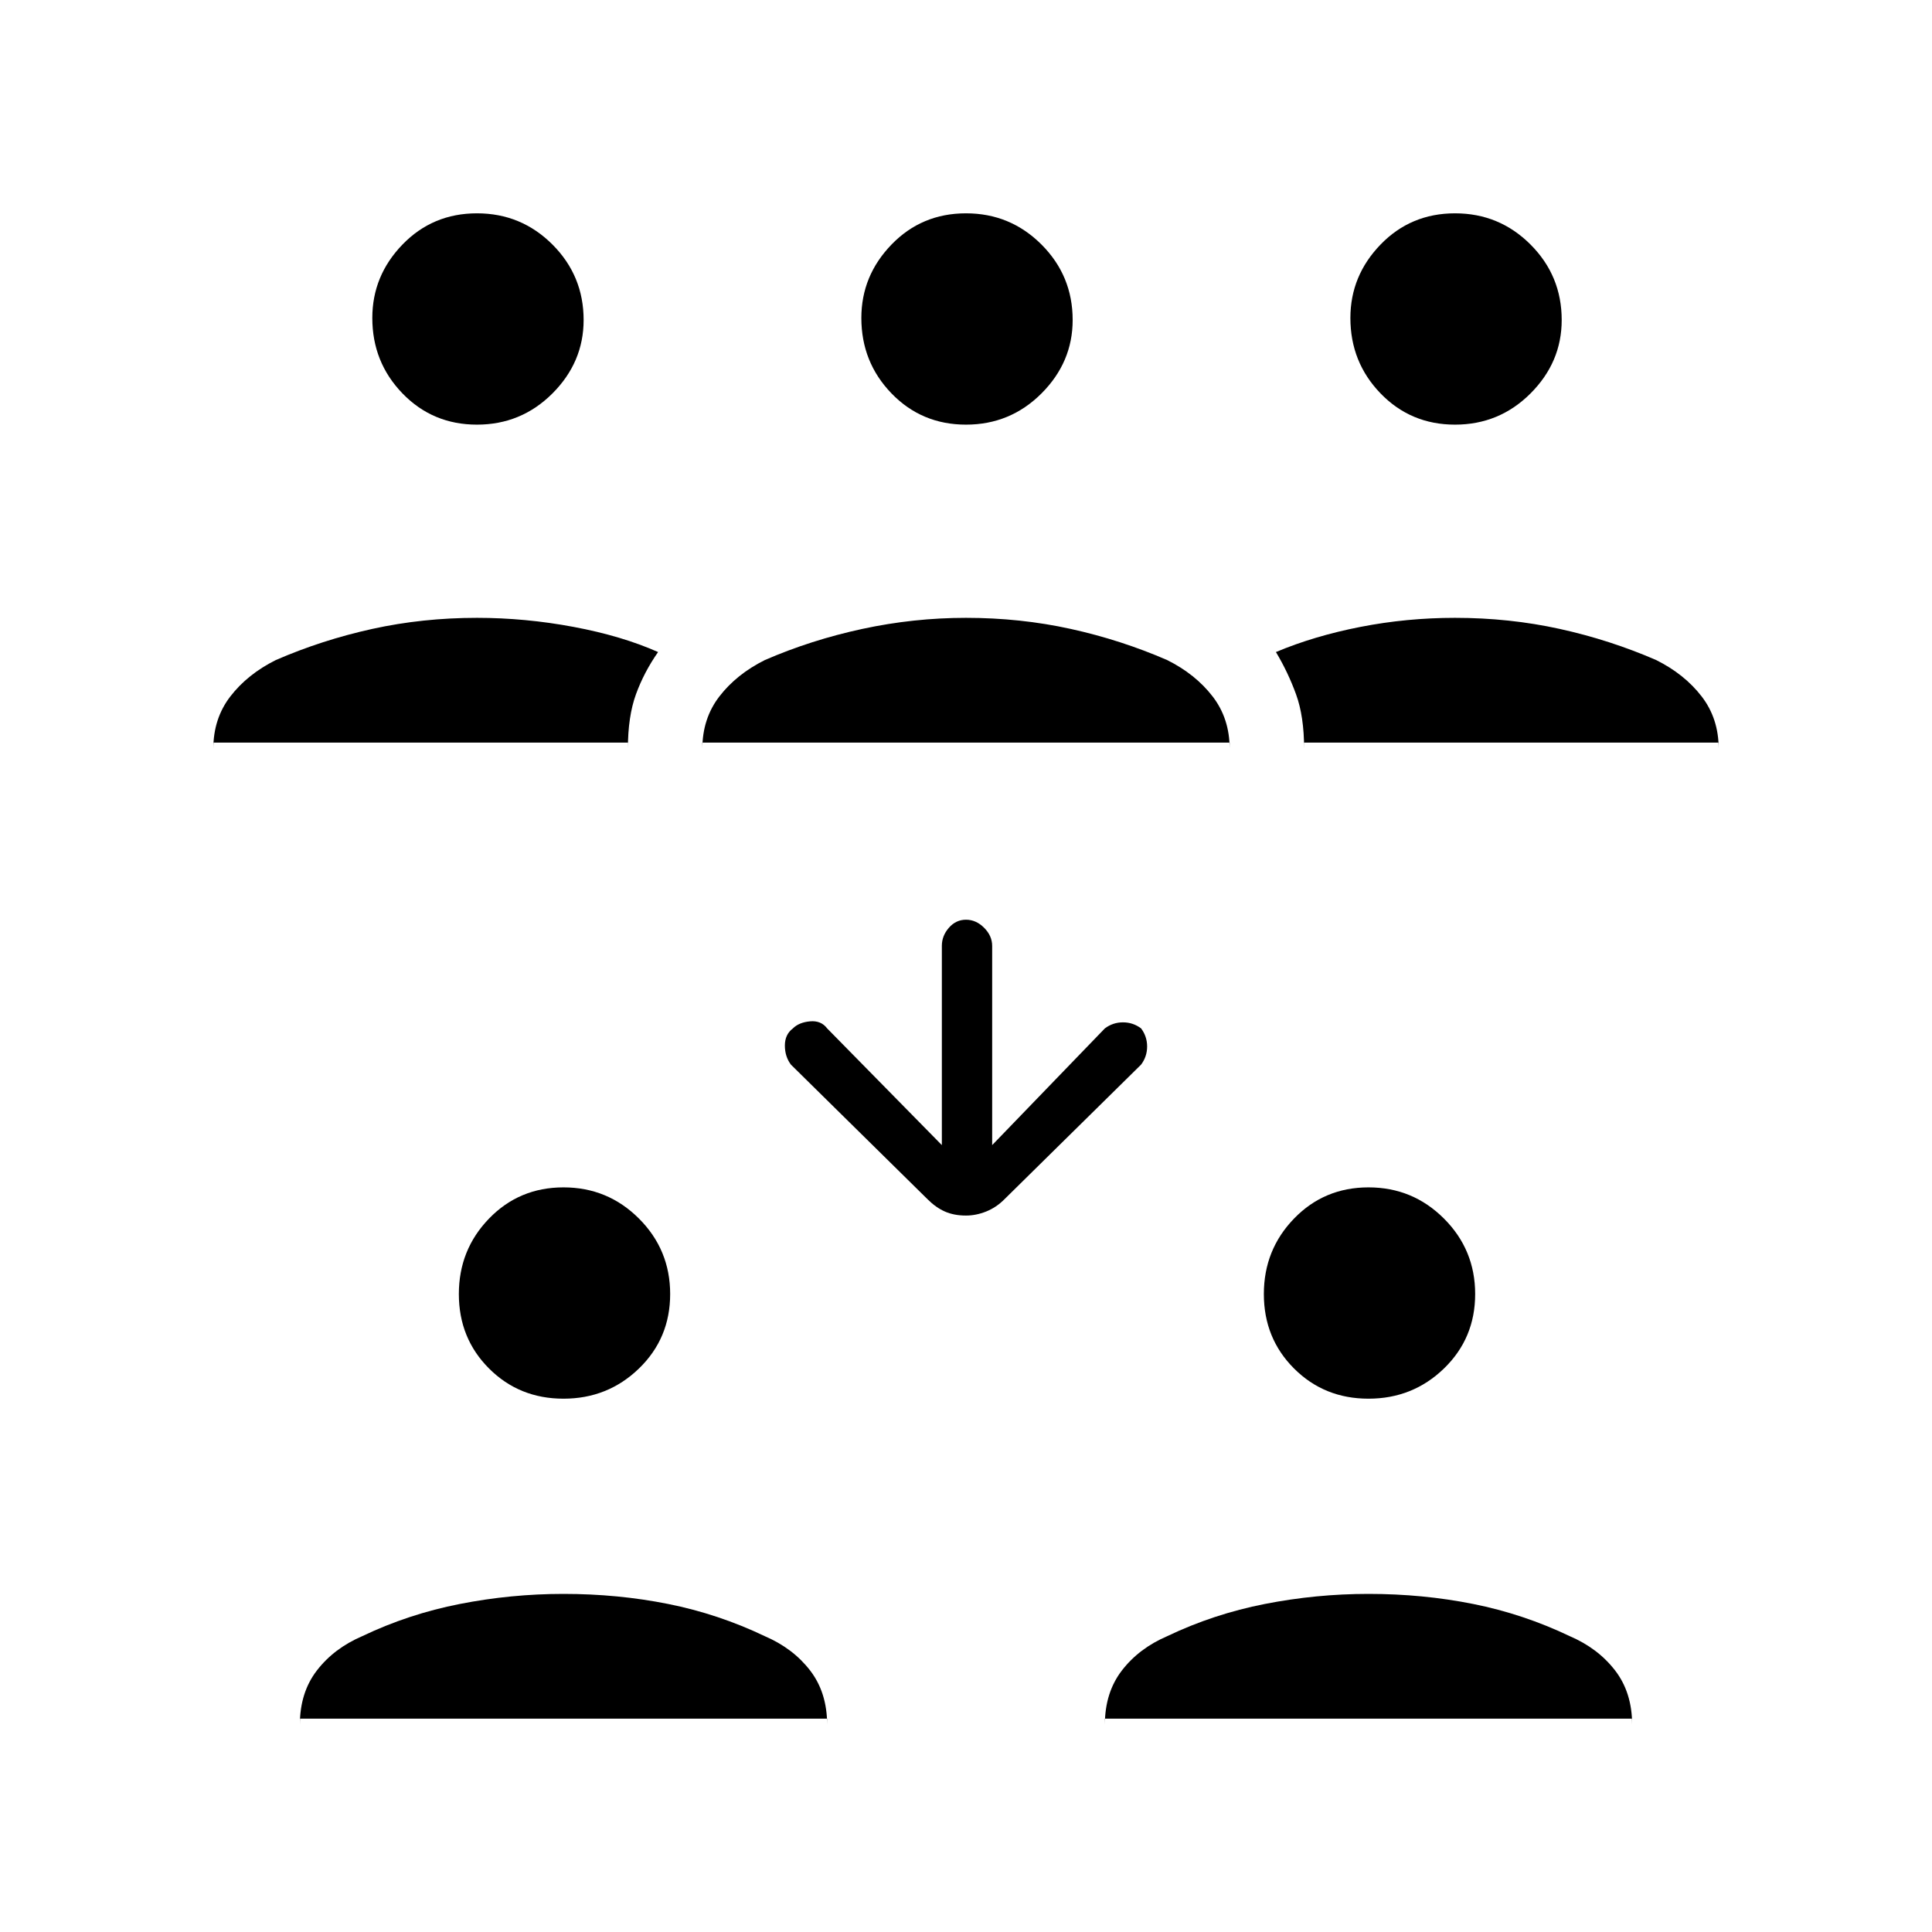 <svg xmlns="http://www.w3.org/2000/svg" height="48" width="48"><path d="M36.15 10.55Q35.05 10.55 34.3 9.775Q33.55 9 33.55 7.9Q33.55 6.85 34.3 6.075Q35.05 5.3 36.15 5.3Q37.25 5.3 38.025 6.075Q38.8 6.85 38.8 7.95Q38.8 9 38.025 9.775Q37.25 10.55 36.15 10.55ZM32.4 18.45V18.6Q32.4 17.8 32.2 17.25Q32 16.7 31.7 16.2Q32.65 15.8 33.8 15.575Q34.95 15.35 36.15 15.35Q37.5 15.35 38.75 15.625Q40 15.9 41.15 16.4Q41.85 16.75 42.275 17.3Q42.7 17.85 42.7 18.6V18.45ZM11.85 10.55Q10.75 10.55 10 9.775Q9.25 9 9.25 7.9Q9.25 6.85 10 6.075Q10.75 5.3 11.85 5.3Q12.95 5.3 13.725 6.075Q14.5 6.85 14.5 7.95Q14.5 9 13.725 9.775Q12.95 10.55 11.85 10.55ZM5.3 18.45V18.6Q5.3 17.85 5.725 17.3Q6.15 16.75 6.85 16.4Q8 15.9 9.25 15.625Q10.5 15.35 11.85 15.35Q13.05 15.35 14.25 15.575Q15.45 15.8 16.35 16.2Q16 16.7 15.8 17.25Q15.6 17.8 15.6 18.6V18.45ZM24 10.55Q22.9 10.55 22.15 9.775Q21.4 9 21.4 7.9Q21.4 6.85 22.15 6.075Q22.9 5.3 24 5.3Q25.1 5.3 25.875 6.075Q26.65 6.85 26.65 7.95Q26.65 9 25.875 9.775Q25.1 10.55 24 10.55ZM17.45 18.45V18.6Q17.45 17.85 17.875 17.3Q18.3 16.75 19 16.4Q20.15 15.9 21.425 15.625Q22.7 15.35 24 15.35Q25.35 15.35 26.6 15.625Q27.85 15.9 29 16.4Q29.7 16.75 30.125 17.3Q30.55 17.85 30.55 18.6V18.45ZM34 34.75Q32.9 34.75 32.15 34Q31.4 33.25 31.4 32.15Q31.4 31.05 32.15 30.275Q32.9 29.5 34 29.5Q35.1 29.5 35.875 30.275Q36.65 31.05 36.65 32.15Q36.65 33.25 35.875 34Q35.1 34.75 34 34.75ZM27.45 42.7V42.85Q27.45 42.05 27.875 41.5Q28.3 40.95 29 40.65Q30.15 40.1 31.425 39.85Q32.7 39.6 34 39.6Q35.35 39.6 36.6 39.85Q37.85 40.1 39 40.65Q39.7 40.95 40.125 41.5Q40.55 42.05 40.55 42.85V42.7ZM14 34.75Q12.9 34.75 12.15 34Q11.4 33.25 11.4 32.15Q11.4 31.05 12.15 30.275Q12.9 29.5 14 29.5Q15.1 29.5 15.875 30.275Q16.65 31.05 16.65 32.15Q16.65 33.25 15.875 34Q15.1 34.75 14 34.75ZM7.45 42.7V42.85Q7.45 42.05 7.875 41.5Q8.3 40.95 9 40.65Q10.15 40.1 11.425 39.85Q12.7 39.6 14 39.6Q15.35 39.6 16.6 39.85Q17.85 40.1 19 40.65Q19.7 40.95 20.125 41.5Q20.55 42.05 20.55 42.85V42.7ZM24 30.2Q23.7 30.2 23.475 30.1Q23.25 30 23.05 29.8L19.65 26.45Q19.5 26.25 19.5 25.975Q19.5 25.7 19.7 25.55Q19.85 25.4 20.125 25.375Q20.4 25.35 20.55 25.55L23.4 28.45V23.5Q23.4 23.25 23.575 23.05Q23.75 22.85 24 22.85Q24.25 22.85 24.45 23.05Q24.65 23.25 24.65 23.5V28.45L27.45 25.55Q27.65 25.4 27.9 25.4Q28.15 25.4 28.35 25.55Q28.5 25.75 28.5 26Q28.5 26.25 28.35 26.45L24.95 29.8Q24.75 30 24.5 30.1Q24.25 30.2 24 30.2Z"/></svg>